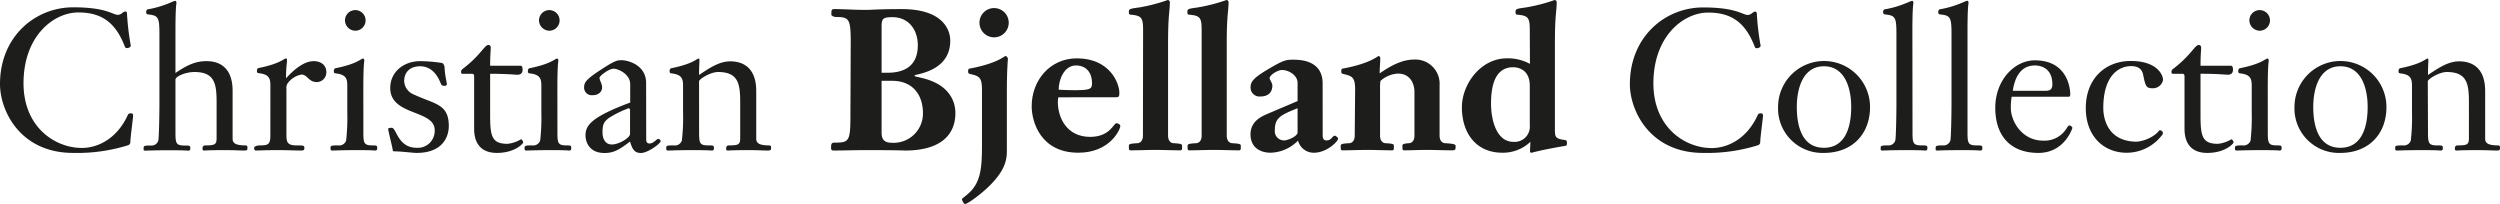 <svg id="Layer_1" data-name="Layer 1" xmlns="http://www.w3.org/2000/svg" viewBox="0 0 618.65 50.47"><defs><style>.cls-1{fill:#1d1d1b;}</style></defs><title>logotype-horisontal</title><path class="cls-1" d="M32.4,28.05c.3,0,.54.05.54.59s-.68,5.43-.68,6.46a.84.84,0,0,1-.69.88,42.27,42.27,0,0,1-13.46,1.86C4.94,37.84,0,27.36,0,20.8,0,9,8.76,1.81,18.11,1.81c8.32,0,9.74,1.86,11.06,1.86.89,0,1.23-.83,1.91-.83.1,0,.35.1.35.59a63.85,63.85,0,0,0,.93,7.83c0,.44-.59.64-.93.64a.5.5,0,0,1-.54-.4C28.78,6.12,25.7,3.08,19.38,3.08c-6.07,0-13.56,5.78-13.56,17.53,0,10.82,7.74,16,14.45,16,3.72,0,8.56-2.06,11.35-8.13C31.72,28.2,31.92,28.05,32.4,28.05Z"/><path class="cls-1" d="M43.42,18.06c2.54-1.71,4.7-2.93,7.68-2.93,1.67,0,6.46.34,6.46,7.34V34.22c0,.83.15,1.76,3.19,1.76.48,0,.48.29.48.63s0,.64-.68.64c-1.47,0-2.35-.1-4.94-.1-4,0-4.75.1-5.14.1s-.35-.34-.35-.59a.63.63,0,0,1,.69-.68c2.35,0,2.79-.2,2.79-1.81V25.41c0-4.56-.39-7.59-5.48-7.59-2.11,0-4.51,1-4.7,1.81v13c0,2.79.09,3.38,2.25,3.38,1.32,0,1.42.05,1.42.63,0,.3,0,.64-.49.64-.25,0-.88-.1-4.31-.1-4.6,0-5.87.1-6.36.1s-.39-.29-.39-.54c0-.63,0-.73,1.86-.73a1.71,1.71,0,0,0,1.76-1.18c.19-.44.29-6.9.29-9V8.66c0-4.25-.15-4.84-2.84-5.09A.51.51,0,0,1,36.17,3c0-.4.15-.64.39-.69,4-.68,6.32-2.1,6.81-2.1.19,0,.29.24.29.53s-.24.69-.24,7.05Z"/><path class="cls-1" d="M66.91,21.05c0-1.71-.44-2.69-2.89-2.94-.39-.05-.44-.24-.44-.59s.15-.63.39-.68c5.59-1.13,6.27-2.4,6.86-2.4.1,0,.19.29.19.49,0,.59-.24,1.81-.24,4.45,1.61-1.81,4.26-4.25,6.85-4.25,1.72,0,3.13.93,3.13,2.74a2.4,2.4,0,0,1-2.39,2.44c-2,0-2.3-1.86-3.77-1.86a5.49,5.49,0,0,0-3.38,2.11A2.07,2.07,0,0,0,70.88,22V33.09c0,1.81,0,2.89,2.44,2.89,1.82,0,2,.05,2,.59s-.19.68-.73.68c-1.77,0-3.33-.1-5.58-.1-3.92,0-4.75.1-5.68.1-.34,0-.44-.29-.44-.64s.59-.63,1.52-.63c2.1,0,2.49-.39,2.49-2.5Z"/><path class="cls-1" d="M89.92,32.6c0,2.79.1,3.38,2.25,3.38,1.08,0,1.17.05,1.17.63,0,.3,0,.64-.49.64-.24,0-.88-.1-4.06-.1-4.6,0-5.87.1-6.61.1-.39,0-.39-.29-.39-.54,0-.63,0-.73,1.86-.73a1.83,1.83,0,0,0,2-1.18,50.73,50.73,0,0,0,.29-7v-6.7c0-1.71-.44-2.69-2.89-2.94-.39-.05-.44-.24-.44-.59s.15-.63.4-.68c5.58-1.13,6.26-2.4,6.85-2.4.19,0,.29.25.29.54s-.24.68-.24,7.05ZM85.37,5a2.55,2.55,0,1,1,2.54,2.6A2.59,2.59,0,0,1,85.37,5Z"/><path class="cls-1" d="M111.06,31.18c0,2.4-1.27,6.66-8,6.66-.88,0-3.72-.39-5.62-.39a.32.32,0,0,1-.25-.25c0-.49-1.13-4.79-1.13-5.28,0-.3.69-.3.89-.3,1.17,0,1.46,4.95,6.16,4.95a4.18,4.18,0,0,0,4.46-4.36c0-5.14-11-3.48-11-10.43,0-4,3.33-6.65,7.44-6.65a39.06,39.06,0,0,1,5.29.44c.64.14.73,1.07.73,1.37.1,2,.54,3.28.54,3.91,0,.3-.29.39-.54.39-.44,0-.73,0-1-.68-.35-.83-1.62-4.16-5.1-4.16-2.3,0-3.91,1.32-3.91,3.67a3.72,3.72,0,0,0,2.3,3.28C107.54,25.8,111.06,25.65,111.06,31.18Z"/><path class="cls-1" d="M121.29,28.54c0,5.19.44,7.05,4.31,7.05a8.13,8.13,0,0,0,3.33-1.13c.19,0,.54.49.54.78s-2.06,2.6-6.51,2.6c-5.63,0-5.63-4.85-5.63-6.07V18.9c0-.4-.15-.64-.49-.64h-2.45c-.15,0-.29-.15-.29-.44a.88.88,0,0,1,.29-.69c4.55-3.42,5.48-6,6.46-6a.58.58,0,0,1,.59.64c0,.88-.15,1.71-.15,4.5h7.54c.34,0,.49.34.49,1S129,18.5,128,18.5c-.34,0-2.64-.24-6.71-.24Z"/><path class="cls-1" d="M137.94,32.6c0,2.79.09,3.38,2.25,3.38,1.07,0,1.17.05,1.17.63,0,.3,0,.64-.49.64-.24,0-.88-.1-4.06-.1-4.6,0-5.87.1-6.61.1-.39,0-.39-.29-.39-.54,0-.63.05-.73,1.86-.73a1.84,1.84,0,0,0,2-1.18,50.73,50.73,0,0,0,.29-7v-6.7c0-1.71-.44-2.69-2.89-2.94-.39-.05-.44-.24-.44-.59s.15-.63.39-.68c5.58-1.13,6.27-2.4,6.86-2.4.19,0,.29.25.29.54s-.24.68-.24,7.05ZM133.38,5a2.55,2.55,0,1,1,2.55,2.6A2.6,2.6,0,0,1,133.38,5Z"/><path class="cls-1" d="M159.91,34.51c0,.78.35,1,.84,1,1,0,1.71-1.13,2.1-1.13s.64.35.64.54c0,.59-3.19,2.94-4.9,2.94s-2.15-1.13-2.69-2.84c-2.89,2.25-4.26,2.84-6.32,2.84-3.81,0-4.69-2.79-4.69-4.36,0-2.49,1.46-4.55,11.06-8.12V20.9C156,18.36,153,17,151.84,17s-3.48,1.77-3.48,2.26c0,.68.64,1.37.64,2.44,0,.54-.44,1.86-2.4,1.86a1.88,1.88,0,0,1-2.06-1.81c0-1.32.35-2,4-4.4s4.21-2.45,5.28-2.45c1.57,0,6.07,1.17,6.07,5.63Zm-4-7.24c0-.25-.15-.49-.34-.49a25.43,25.43,0,0,0-4.85,2.39c-1.37,1-1.62,1.77-1.62,3.58,0,1.52.64,3,2.3,3,1.87,0,4.51-1.71,4.51-2.59Z"/><path class="cls-1" d="M173,32.6c0,2.79.1,3.38,2.25,3.38,1.32,0,1.42.05,1.42.63,0,.3,0,.64-.49.64-.24,0-.88-.1-4.31-.1-4.6,0-5.87.1-6.6.1-.4,0-.4-.29-.4-.54,0-.63,0-.73,1.86-.73a1.82,1.82,0,0,0,2-1.18,48.52,48.52,0,0,0,.3-7v-6.7c0-1.71-.45-2.69-2.89-2.94-.39-.05-.44-.24-.44-.59s.14-.63.39-.68c5.58-1.13,6.26-2.4,6.85-2.4.1,0,.15.15.15.54s-.1,1.37-.1,3.52c2.55-1.71,5-3.37,7.69-3.37,1.66,0,6.46.34,6.46,7.34V34.22c0,.83.14,1.76,3.18,1.76.49,0,.49.29.49.63s0,.64-.69.64c-1.47,0-2.35-.1-4.94-.1-4,0-4.75.1-5.14.1s-.34-.34-.34-.59a.62.62,0,0,1,.68-.68c2.35,0,2.79-.2,2.79-1.81V25.41c0-4.56-.39-7.59-5.48-7.59-1.86,0-4.5,1.66-4.7,2.25Z"/><path class="cls-1" d="M210.52,10.67c0-5.82-.29-6.46-3.52-6.46-.64,0-1.27-.29-1.27-.59,0-1.27.05-1.37.88-1.37,2.1,0,4.89.2,7.73.2,1.08,0,3.18-.2,8.81-.2,10.19,0,12,5.14,12,7.79,0,5-3.53,7.39-8.18,8.41-.34.1-.64.1-.64.3s.35.15,2.5.73c7.64,2.06,7.59,7.69,7.59,8.47,0,6.22-4.7,9.3-12.39,9.3-.53,0-1.42-.1-9.74-.1-2.84,0-5.63.1-8,.1-.49,0-.63-.19-.63-.64,0-1.22.14-1.32,1.17-1.32,3.53,0,3.62-.63,3.62-7.78ZM218.16,18h1.47c6.51,0,7.49-4,7.49-6.8,0-3.82-2.25-6.95-6.27-6.95-2.49,0-2.69.44-2.69,2.5Zm0,14.79c0,1.71.64,2.54,2.59,2.54A7.24,7.24,0,0,0,228.39,28c0-4.6-2.59-8-7.59-8h-2.64Z"/><path class="cls-1" d="M243,22.17c0-3-.69-3.37-2.94-3.86-.44-.1-.49-.3-.49-.74,0-.24.1-.54.25-.58,6.85-1.23,8.81-3.14,9-3.14s.59.39.59.69-.25,2.84-.25,7.54v15c0,2-.09,4.69-4.16,8.76-2.25,2.25-5.58,4.65-6.21,4.65-.3,0-.74-.93-.74-1.18s.79-.63,2-1.81C242.54,45,243,41.9,243,36.17ZM246,2a3.62,3.62,0,1,1-3.62,3.62A3.61,3.61,0,0,1,246,2Z"/><path class="cls-1" d="M261.87,24.08c-.05.59-.1.88-.1,1.08,0,4,2.21,8.71,8,8.71,4.9,0,5.83-3.37,6.46-3.37.44,0,1,.24,1,.73,0,.69-2.45,6.56-10.38,6.56-9.34,0-11.55-7.64-11.55-11.5,0-6.42,4.55-11.85,11.16-11.85C274.6,14.44,277,20.51,277,23c0,1-.2,1.07-1,1.07Zm4.06-1.76c3.87,0,4.31-.29,4.31-1.76,0-2.5-1.37-4.36-4-4.36-2.89,0-4.26,3.48-4.26,6C263.34,22.27,264.61,22.32,265.93,22.32Z"/><path class="cls-1" d="M282.87,7.49c0-3.18-.39-3.62-3.18-3.87-.25,0-.34-.19-.34-.68,0-.69.19-.79,2.44-1.08A42.9,42.9,0,0,0,289,0c.14,0,.49.2.49.49,0,2.4-.44,3-.44,10.13V33.53c0,1.81,1.17,1.91,1.42,1.91,1.81.1,2.05.24,2.05.64,0,.93,0,1.12-.44,1.12-2,0-4-.1-6.17-.1s-4.16.1-6.12.1c-.44,0-.44-.19-.44-1.12,0-.4.25-.54,2.06-.64.24,0,1.42-.1,1.42-1.91Z"/><path class="cls-1" d="M297.36,7.49c0-3.18-.39-3.62-3.18-3.87-.25,0-.35-.19-.35-.68,0-.69.2-.79,2.45-1.08A43.21,43.21,0,0,0,303.53,0c.14,0,.49.2.49.49,0,2.4-.45,3-.45,10.13V33.53c0,1.81,1.18,1.91,1.42,1.91,1.82.1,2.06.24,2.06.64,0,.93,0,1.12-.44,1.12-2,0-4-.1-6.17-.1s-4.16.1-6.12.1c-.44,0-.44-.19-.44-1.12,0-.4.25-.54,2.06-.64.24,0,1.42-.1,1.42-1.91Z"/><path class="cls-1" d="M327.31,33.53c0,.59.15,1.22.93,1.22,1.33,0,1.42-1.17,2.11-1.17.15,0,.78.49.78.69,0,.78-2.89,3.52-5.92,3.52a4,4,0,0,1-4-3,9.83,9.83,0,0,1-6.76,3c-2.89,0-5-1.52-5-4.55s2.4-4.26,3.82-4.9L321.1,25v-4.5c0-1.76-2-3.18-3.92-3.18-.88,0-3,1.17-3,2.06,0,.24.68,1.22.68,1.76,0,1.81-1.12,2.74-3,2.74a2.22,2.22,0,0,1-2.4-2.25c0-1.52.93-2.5,4.6-4.65,3.52-2.06,4.11-2.21,6-2.21,7.24,0,7.24,4.7,7.24,6.07Zm-6.21-6.75c-4.16,1.66-5.63,2.35-5.63,5.43a2.29,2.29,0,0,0,2.3,2.54c.88,0,3.33-1,3.33-2v-6Z"/><path class="cls-1" d="M335.34,22.17c0-3-.68-3.37-2.94-3.86-.44-.1-.49-.3-.49-.74,0-.24.1-.54.25-.58,6.85-1.23,8.81-3.14,9-3.14.05,0,.4.2.4.44,0,1.23-.15,2.6-.15,3.87,2.89-2,5.63-3.43,8.61-3.43a6,6,0,0,1,6.22,6.37V33.53c0,1.81,1.18,1.91,1.42,1.91,1.81.1,2.55.24,2.55.64,0,.93,0,1.12-.93,1.12-2,0-4-.1-6.17-.1s-4.16.1-5.63.1c-.44,0-.44-.19-.44-1.12,0-.4.24-.54,1.57-.64.24,0,1.41-.1,1.41-1.91V22.66c0-1.56-.78-4.45-4.11-4.45a7.08,7.08,0,0,0-4.3,1.81,12.89,12.89,0,0,0-.1,2.06V33.53c0,1.81,1.17,1.91,1.42,1.91,1.81.1,2,.24,2,.64,0,.93,0,1.12-.44,1.12-2,0-4-.1-6.17-.1s-4.16.1-6.11.1c-.44,0-.44-.19-.44-1.12,0-.4.24-.54,2.05-.64.25,0,1.42-.1,1.42-1.91Z"/><path class="cls-1" d="M378.56,7.49c0-3.18-.39-3.62-3.18-3.87-.24,0-.34-.19-.34-.68,0-.69.19-.79,2.45-1.08A42.66,42.66,0,0,0,384.73,0a.57.57,0,0,1,.49.49c0,2.4-.44,3-.44,10.13V32.36c0,1.76.44,2,2.54,2.3.35.05.44.34.44.63s0,.74-.34.79c-6.61,1.12-8.22,1.71-8.42,1.71s-.39-.1-.39-.25.05-1.12.1-2.44a9.85,9.85,0,0,1-6.95,2.69c-6.61,0-10-5-10-11.21,0-5.92,4.8-12.14,11.07-12.14a11.28,11.28,0,0,1,5.77,1.37Zm0,13.71c0-3.72-2.54-4.56-4.11-4.56-4.8,0-5.48,5.24-5.48,9.06,0,3.57,1.17,9.4,5.53,9.4A3.76,3.76,0,0,0,378.56,31Z"/><path class="cls-1" d="M435.73,28.05c.3,0,.54.05.54.59s-.68,5.43-.68,6.46a.84.84,0,0,1-.69.88,42.32,42.32,0,0,1-13.46,1.86c-13.17,0-18.11-10.48-18.11-17,0-11.79,8.76-19,18.11-19,8.32,0,9.74,1.86,11.06,1.86.88,0,1.23-.83,1.91-.83.1,0,.34.1.34.59a63.85,63.85,0,0,0,.93,7.83c0,.44-.58.64-.93.64a.49.49,0,0,1-.53-.4c-2.11-5.38-5.19-8.42-11.51-8.42-6.07,0-13.56,5.78-13.56,17.53,0,10.82,7.74,16,14.44,16,3.72,0,8.57-2.06,11.36-8.13C435.05,28.2,435.24,28.05,435.73,28.05Z"/><path class="cls-1" d="M451.35,37.84A11,11,0,0,1,440,26.48a11.38,11.38,0,0,1,22.76,0C462.75,33.33,458.2,37.84,451.35,37.84Zm0-21.44c-5.09,0-6.71,5.29-6.71,10.08,0,4.16,1,10.09,6.71,10.09s6.75-5.93,6.75-10.09C458.1,21.69,456.49,16.4,451.35,16.4Z"/><path class="cls-1" d="M473.27,32.6c0,2.79.1,3.38,2.26,3.38,1.32,0,1.42.05,1.42.63,0,.3,0,.64-.49.64-.25,0-.88-.1-4.31-.1-4.6,0-5.88.1-6.36.1s-.4-.29-.4-.54c0-.63.05-.73,1.86-.73A1.72,1.72,0,0,0,469,34.8c.19-.44.29-6.9.29-9V8.66c0-4.25-.15-4.84-2.84-5.09A.51.51,0,0,1,466,3c0-.4.15-.64.39-.69,4-.68,6.32-2.1,6.81-2.1.19,0,.29.24.29.53s-.25.69-.25,7.05Z"/><path class="cls-1" d="M486.88,32.6c0,2.79.1,3.38,2.25,3.38,1.33,0,1.42.05,1.42.63,0,.3,0,.64-.49.64-.24,0-.88-.1-4.3-.1-4.6,0-5.88.1-6.37.1S479,37,479,36.71c0-.63.05-.73,1.86-.73a1.7,1.7,0,0,0,1.76-1.18c.2-.44.3-6.9.3-9V8.66c0-4.25-.15-4.84-2.84-5.09-.3,0-.44-.24-.44-.58s.14-.64.39-.69c4-.68,6.31-2.1,6.8-2.1.2,0,.3.24.3.53s-.25.69-.25,7.05Z"/><path class="cls-1" d="M497.8,23.94a17.46,17.46,0,0,0-.2,2.79c0,3.18,2.69,8.07,8,8.07a6.39,6.39,0,0,0,5.73-2.93c.29-.39.49-.84.73-.84a1,1,0,0,1,.78.59c0,.15-1.95,6.22-8.41,6.22-7,0-10.68-4.31-10.68-11.16s4.75-11.75,9.79-11.75c8.13,0,8.77,7,8.77,8.47,0,.49-.2.54-.59.54Zm8.42-1.47c1,0,1.66-.3,1.66-1.62,0-3.82-2.64-4.65-4.31-4.65-3.52,0-5,2.94-5.48,6.27Z"/><path class="cls-1" d="M533.68,33c.39-.34.58-.78.83-.78s.73.34.73.68a1.07,1.07,0,0,1-.39.74,11,11,0,0,1-8.56,4.16c-5.68,0-10.14-4.06-10.14-11.06,0-7.25,4.8-11.65,11.12-11.65,6.7,0,8,3.62,8,4.65a2.53,2.53,0,0,1-2.59,2.1c-1.57,0-1.76-.49-2.3-3.18-.15-.74-.49-2.3-3-2.3-3.08,0-6.9,2.35-6.9,10.38,0,2.2.83,8.32,8.32,8.32A9,9,0,0,0,533.68,33Z"/><path class="cls-1" d="M544.54,28.54c0,5.19.44,7.05,4.31,7.05a8.13,8.13,0,0,0,3.33-1.13c.2,0,.54.49.54.78s-2.06,2.6-6.51,2.6c-5.63,0-5.63-4.85-5.63-6.07V18.9c0-.4-.15-.64-.49-.64h-2.45c-.15,0-.29-.15-.29-.44a.88.88,0,0,1,.29-.69c4.55-3.42,5.48-6,6.46-6a.58.58,0,0,1,.59.64c0,.88-.15,1.71-.15,4.5h7.54c.34,0,.49.34.49,1s-.29,1.22-1.32,1.22c-.34,0-2.64-.24-6.71-.24Z"/><path class="cls-1" d="M561.19,32.6c0,2.79.09,3.38,2.25,3.38,1.07,0,1.17.05,1.17.63,0,.3,0,.64-.49.64-.24,0-.88-.1-4.06-.1-4.6,0-5.87.1-6.61.1-.39,0-.39-.29-.39-.54,0-.63.05-.73,1.86-.73a1.84,1.84,0,0,0,2-1.18,50.73,50.73,0,0,0,.29-7v-6.7c0-1.71-.44-2.69-2.89-2.94-.39-.05-.44-.24-.44-.59s.15-.63.39-.68c5.58-1.13,6.27-2.4,6.86-2.4.19,0,.29.25.29.54s-.24.68-.24,7.05ZM556.63,5a2.55,2.55,0,1,1,2.55,2.6A2.6,2.6,0,0,1,556.63,5Z"/><path class="cls-1" d="M579.15,37.84a11,11,0,0,1-11.36-11.36,11.38,11.38,0,0,1,22.76,0C590.55,33.33,586,37.84,579.15,37.84Zm0-21.44c-5.09,0-6.71,5.29-6.71,10.08,0,4.16,1,10.09,6.71,10.09s6.75-5.93,6.75-10.09C585.9,21.69,584.29,16.4,579.15,16.4Z"/><path class="cls-1" d="M600.83,32.6c0,2.79.1,3.38,2.25,3.38,1.33,0,1.42.05,1.42.63,0,.3,0,.64-.49.64-.24,0-.88-.1-4.3-.1-4.6,0-5.88.1-6.61.1-.39,0-.39-.29-.39-.54,0-.63,0-.73,1.86-.73a1.82,1.82,0,0,0,2-1.18,48.52,48.52,0,0,0,.3-7v-6.7c0-1.71-.44-2.69-2.89-2.94-.39-.05-.44-.24-.44-.59s.15-.63.39-.68c5.58-1.13,6.27-2.4,6.85-2.4.1,0,.15.15.15.54s-.1,1.37-.1,3.52c2.55-1.71,5-3.37,7.69-3.37,1.66,0,6.46.34,6.46,7.34V34.22c0,.83.15,1.76,3.18,1.76.49,0,.49.29.49.63s0,.64-.68.64c-1.47,0-2.35-.1-5-.1-4,0-4.75.1-5.14.1s-.34-.34-.34-.59a.63.63,0,0,1,.68-.68c2.35,0,2.79-.2,2.79-1.81V25.41c0-4.56-.39-7.59-5.48-7.59-1.86,0-4.5,1.66-4.7,2.25Z"/></svg>